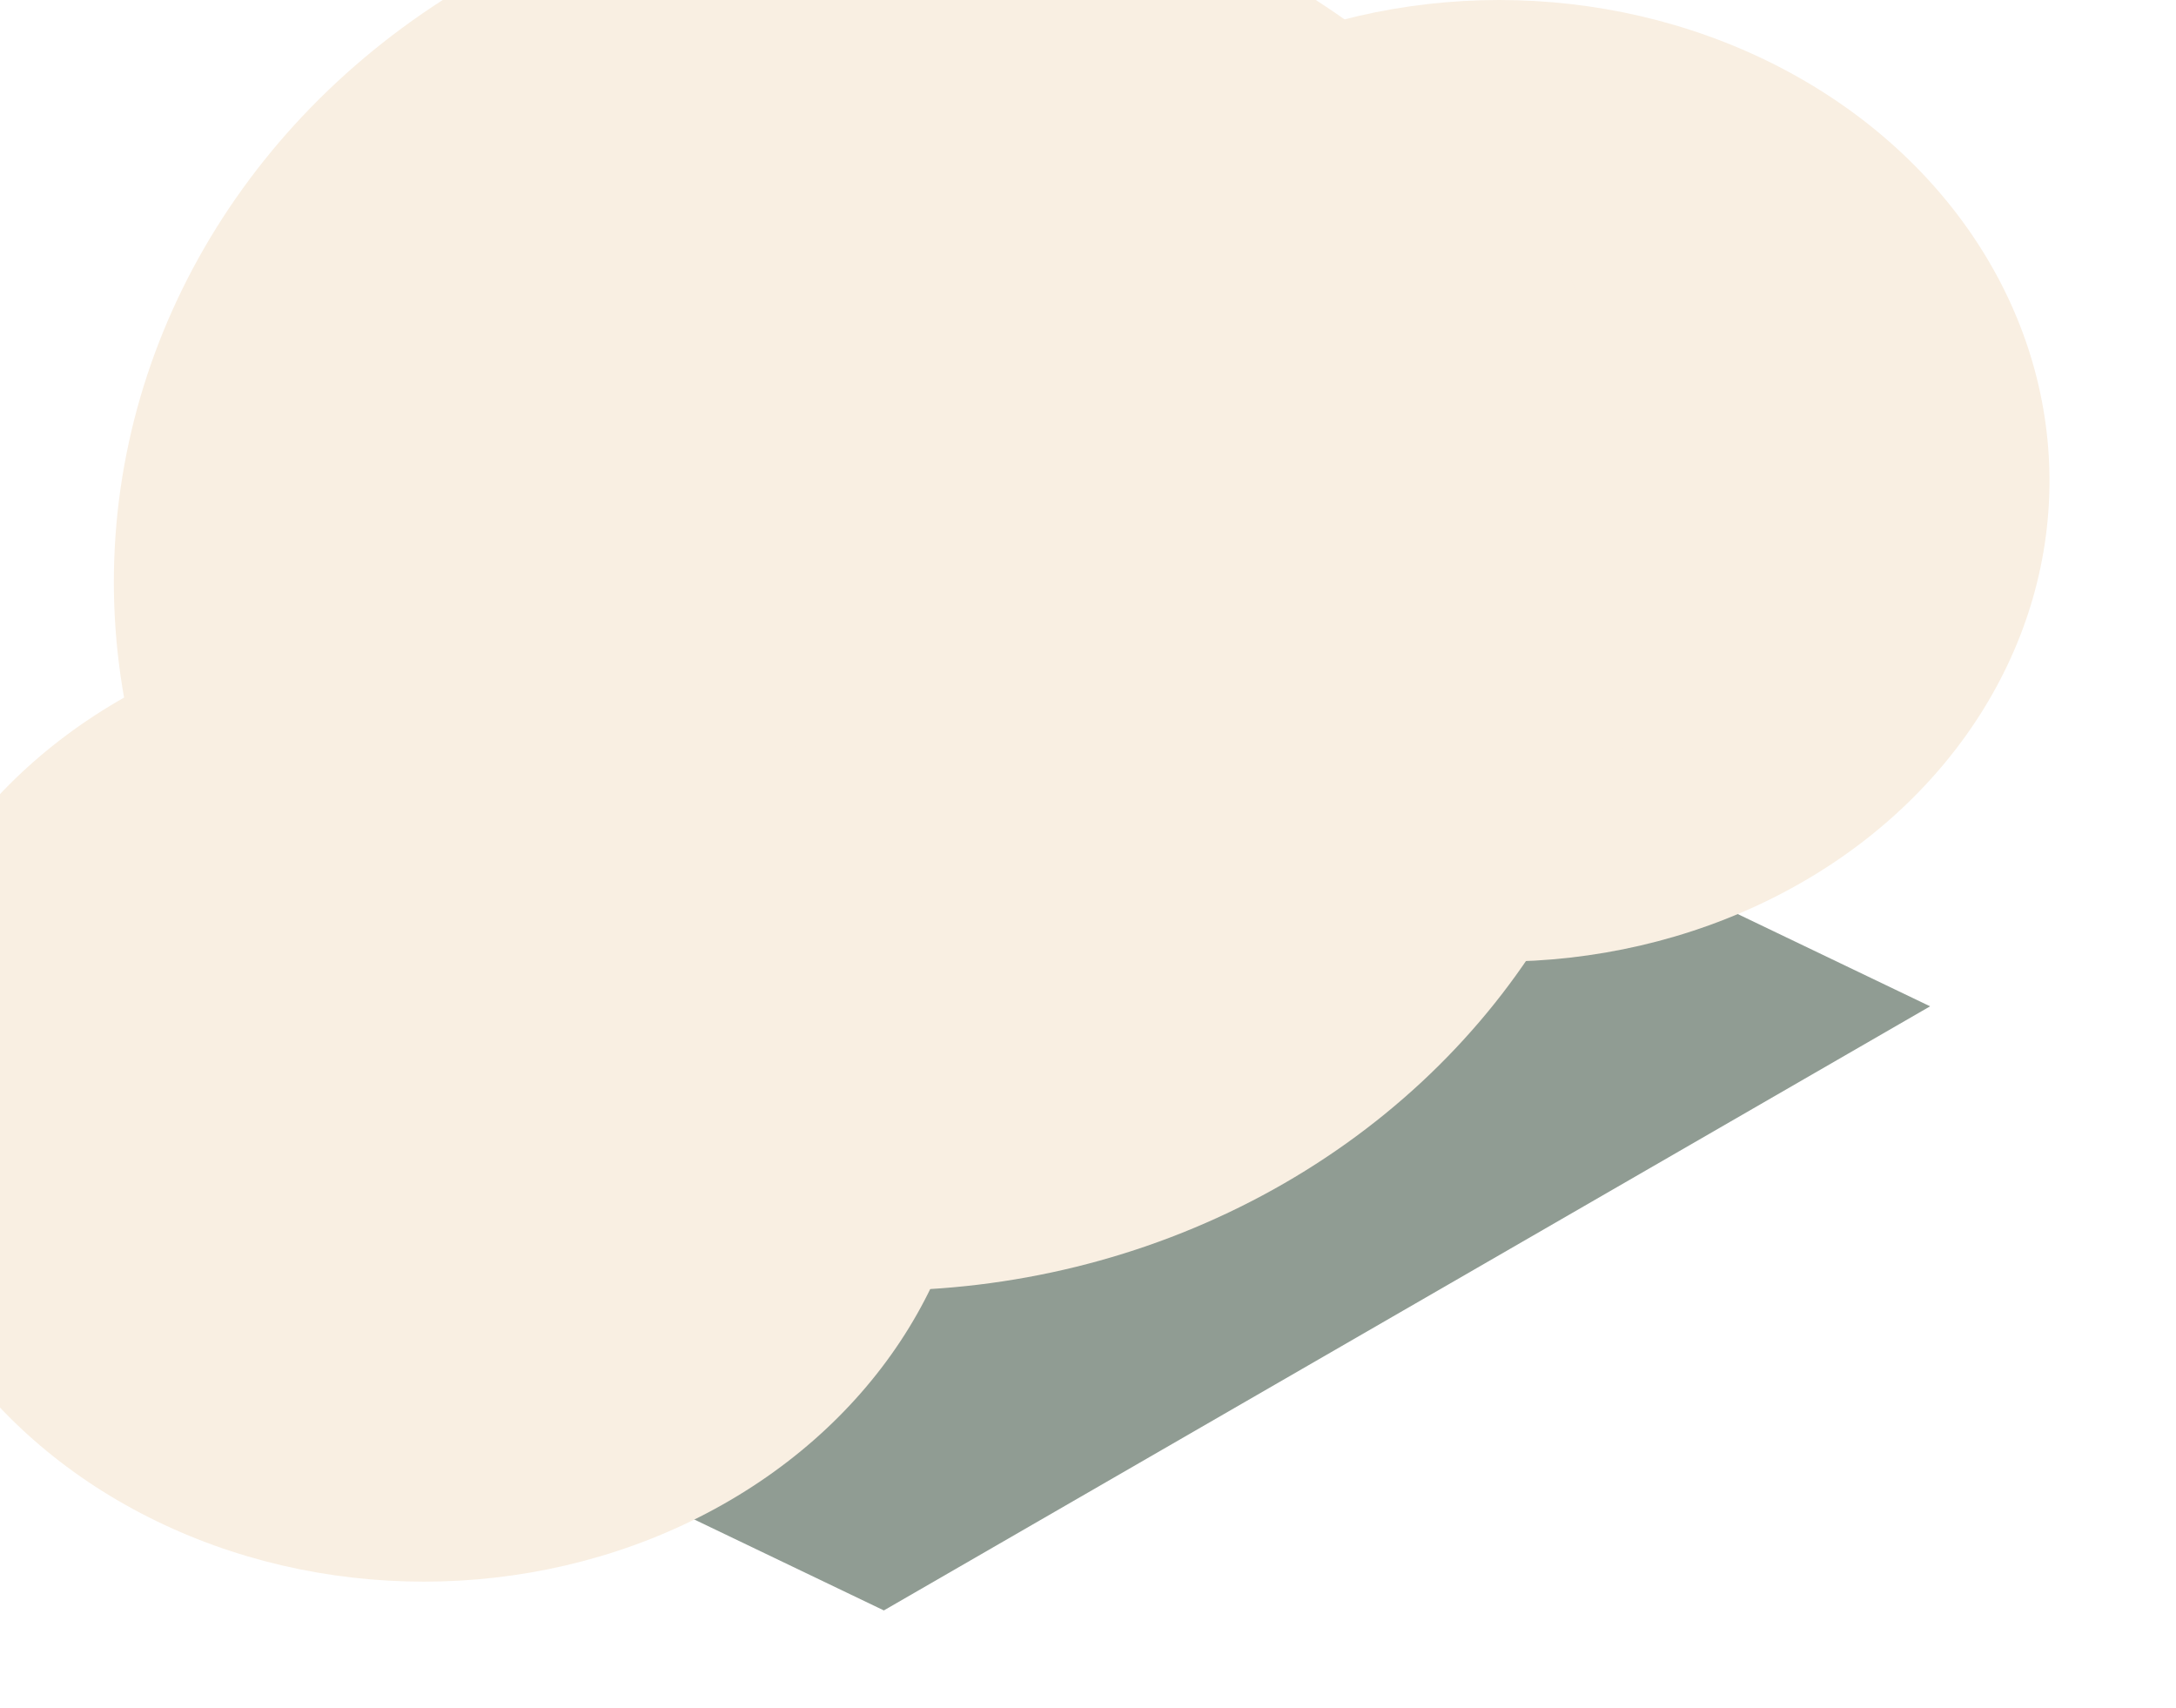 <svg width="172" height="135" viewBox="0 0 172 135" fill="none" xmlns="http://www.w3.org/2000/svg">
<path d="M30.092 108.203L112.792 60.46L152.564 79.531L69.864 127.274L30.092 108.203Z" fill="#909C93"/>
<g filter="url(#filter0_i)">
<ellipse cx="128.5" cy="48" rx="43.5" ry="38" fill="#F9EFE2"/>
</g>
<g filter="url(#filter1_i)">
<ellipse cx="79.5" cy="56" rx="60.5" ry="56" fill="#F9EFE2"/>
</g>
<g filter="url(#filter2_i)">
<ellipse cx="43.5" cy="97" rx="43.5" ry="38" fill="#F9EFE2"/>
</g>
<defs>
<filter id="filter0_i" x="85" y="10" width="87" height="76" filterUnits="userSpaceOnUse" color-interpolation-filters="sRGB">
<feFlood flood-opacity="0" result="BackgroundImageFix"/>
<feBlend mode="normal" in="SourceGraphic" in2="BackgroundImageFix" result="shape"/>
<feColorMatrix in="SourceAlpha" type="matrix" values="0 0 0 0 0 0 0 0 0 0 0 0 0 0 0 0 0 0 127 0" result="hardAlpha"/>
<feOffset dx="-10" dy="-10"/>
<feComposite in2="hardAlpha" operator="arithmetic" k2="-1" k3="1"/>
<feColorMatrix type="matrix" values="0 0 0 0 0.565 0 0 0 0 0.612 0 0 0 0 0.576 0 0 0 1 0"/>
<feBlend mode="normal" in2="shape" result="effect1_innerShadow"/>
</filter>
<filter id="filter1_i" x="19" y="0" width="121" height="112" filterUnits="userSpaceOnUse" color-interpolation-filters="sRGB">
<feFlood flood-opacity="0" result="BackgroundImageFix"/>
<feBlend mode="normal" in="SourceGraphic" in2="BackgroundImageFix" result="shape"/>
<feColorMatrix in="SourceAlpha" type="matrix" values="0 0 0 0 0 0 0 0 0 0 0 0 0 0 0 0 0 0 127 0" result="hardAlpha"/>
<feOffset dx="-10" dy="-10"/>
<feComposite in2="hardAlpha" operator="arithmetic" k2="-1" k3="1"/>
<feColorMatrix type="matrix" values="0 0 0 0 0.565 0 0 0 0 0.612 0 0 0 0 0.576 0 0 0 1 0"/>
<feBlend mode="normal" in2="shape" result="effect1_innerShadow"/>
</filter>
<filter id="filter2_i" x="0" y="59" width="87" height="76" filterUnits="userSpaceOnUse" color-interpolation-filters="sRGB">
<feFlood flood-opacity="0" result="BackgroundImageFix"/>
<feBlend mode="normal" in="SourceGraphic" in2="BackgroundImageFix" result="shape"/>
<feColorMatrix in="SourceAlpha" type="matrix" values="0 0 0 0 0 0 0 0 0 0 0 0 0 0 0 0 0 0 127 0" result="hardAlpha"/>
<feOffset dx="-10" dy="-10"/>
<feComposite in2="hardAlpha" operator="arithmetic" k2="-1" k3="1"/>
<feColorMatrix type="matrix" values="0 0 0 0 0.565 0 0 0 0 0.612 0 0 0 0 0.576 0 0 0 1 0"/>
<feBlend mode="normal" in2="shape" result="effect1_innerShadow"/>
</filter>
</defs>
</svg>
